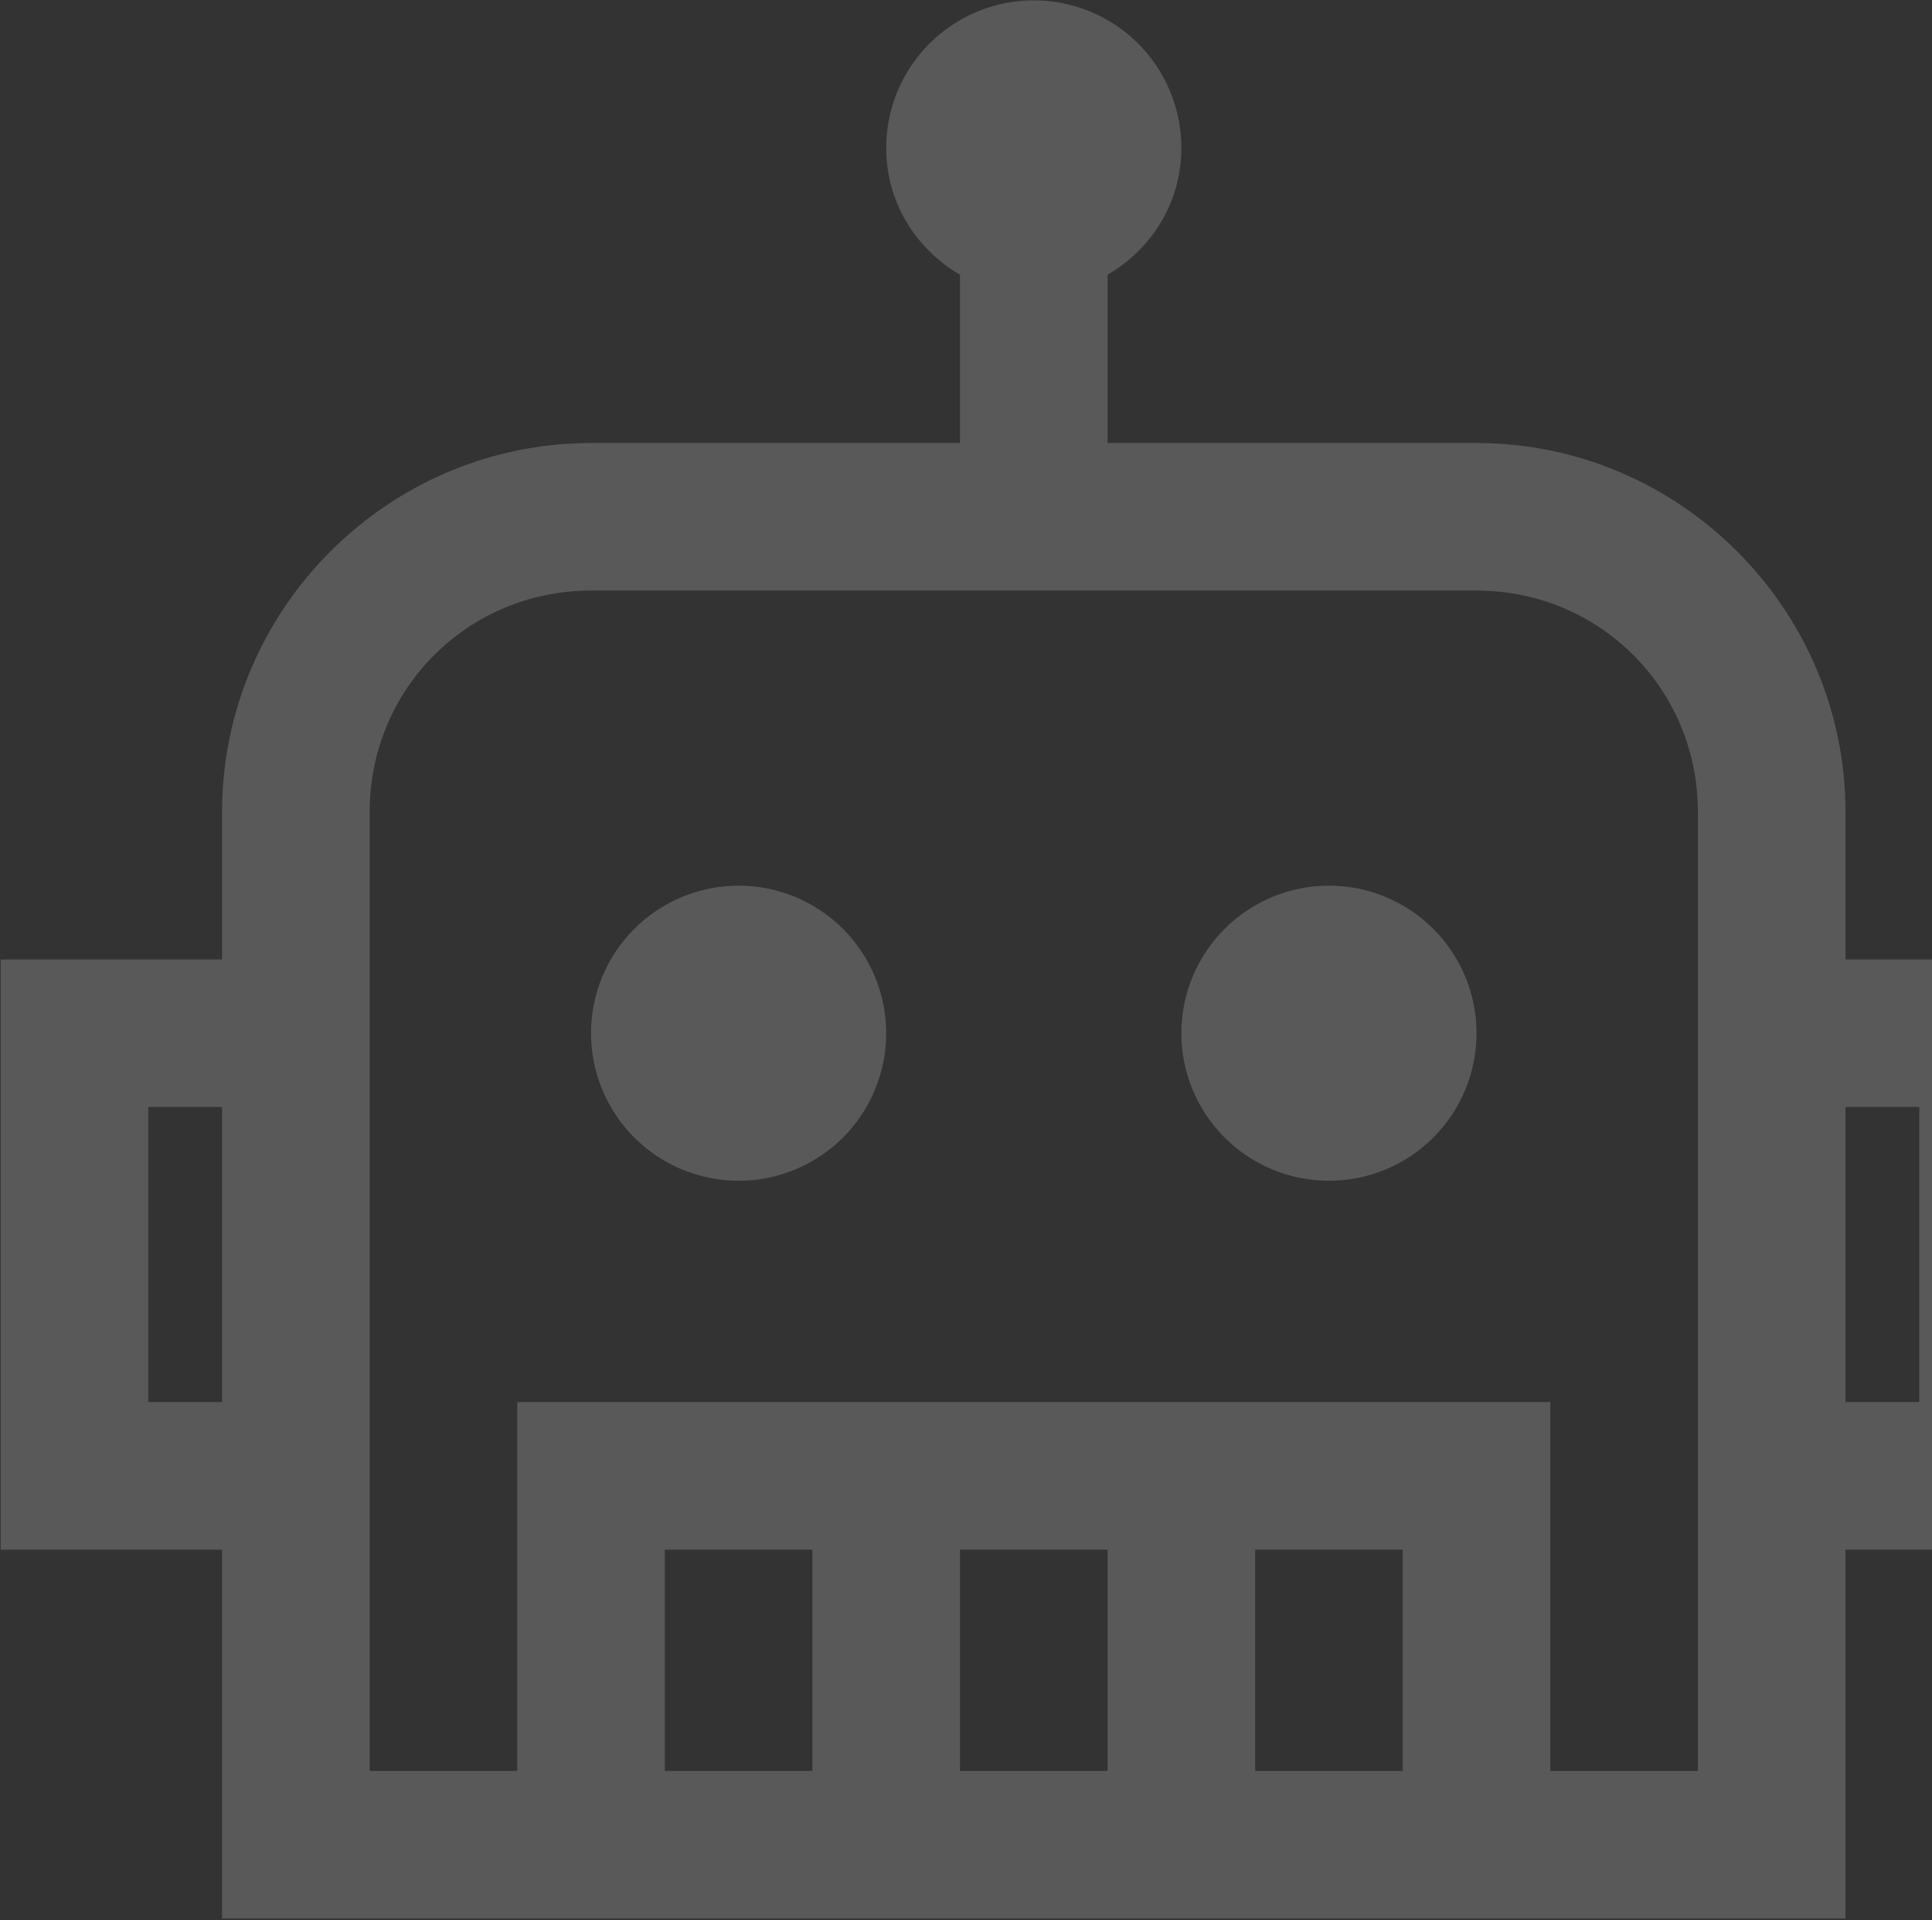 <svg width="342" height="340" viewBox="0 0 342 340" fill="none" xmlns="http://www.w3.org/2000/svg">
<rect x="0" y="0" width="342" height="340" fill="#333333" stroke="none"/>
<path d="M183 0.062C176.071 0.062 169.426 2.815 164.527 7.714C159.627 12.614 156.875 19.259 156.875 26.188C156.875 35.828 162.126 44.096 169.938 48.642V78.438H104.625C68.703 78.438 39.312 107.828 39.312 143.75V169.875H0.125V274.375H39.312V339.688H326.688V274.375H365.875V169.875H326.688V143.75C326.688 107.828 297.297 78.438 261.375 78.438H196.062V48.642C203.874 44.096 209.125 35.841 209.125 26.188C209.125 19.259 206.373 12.614 201.473 7.714C196.574 2.815 189.929 0.062 183 0.062ZM104.625 104.562H261.375C283.163 104.562 300.562 121.962 300.562 143.75V313.562H274.438V248.25H91.562V313.562H65.438V143.75C65.438 121.962 82.837 104.562 104.625 104.562ZM130.75 156.812C123.821 156.812 117.176 159.565 112.277 164.464C107.377 169.364 104.625 176.009 104.625 182.938C104.625 189.866 107.377 196.511 112.277 201.411C117.176 206.31 123.821 209.062 130.75 209.062C137.679 209.062 144.324 206.31 149.223 201.411C154.123 196.511 156.875 189.866 156.875 182.938C156.875 176.009 154.123 169.364 149.223 164.464C144.324 159.565 137.679 156.812 130.75 156.812ZM235.25 156.812C228.321 156.812 221.676 159.565 216.777 164.464C211.877 169.364 209.125 176.009 209.125 182.938C209.125 189.866 211.877 196.511 216.777 201.411C221.676 206.31 228.321 209.062 235.25 209.062C242.179 209.062 248.824 206.31 253.723 201.411C258.623 196.511 261.375 189.866 261.375 182.938C261.375 176.009 258.623 169.364 253.723 164.464C248.824 159.565 242.179 156.812 235.25 156.812ZM26.25 196H39.312V248.25H26.25V196ZM326.688 196H339.75V248.25H326.688V196ZM117.688 274.375H143.812V313.562H117.688V274.375ZM169.938 274.375H196.062V313.562H169.938V274.375ZM222.188 274.375H248.312V313.562H222.188V274.375Z" fill="white" fill-opacity="0.19"/>
</svg>
